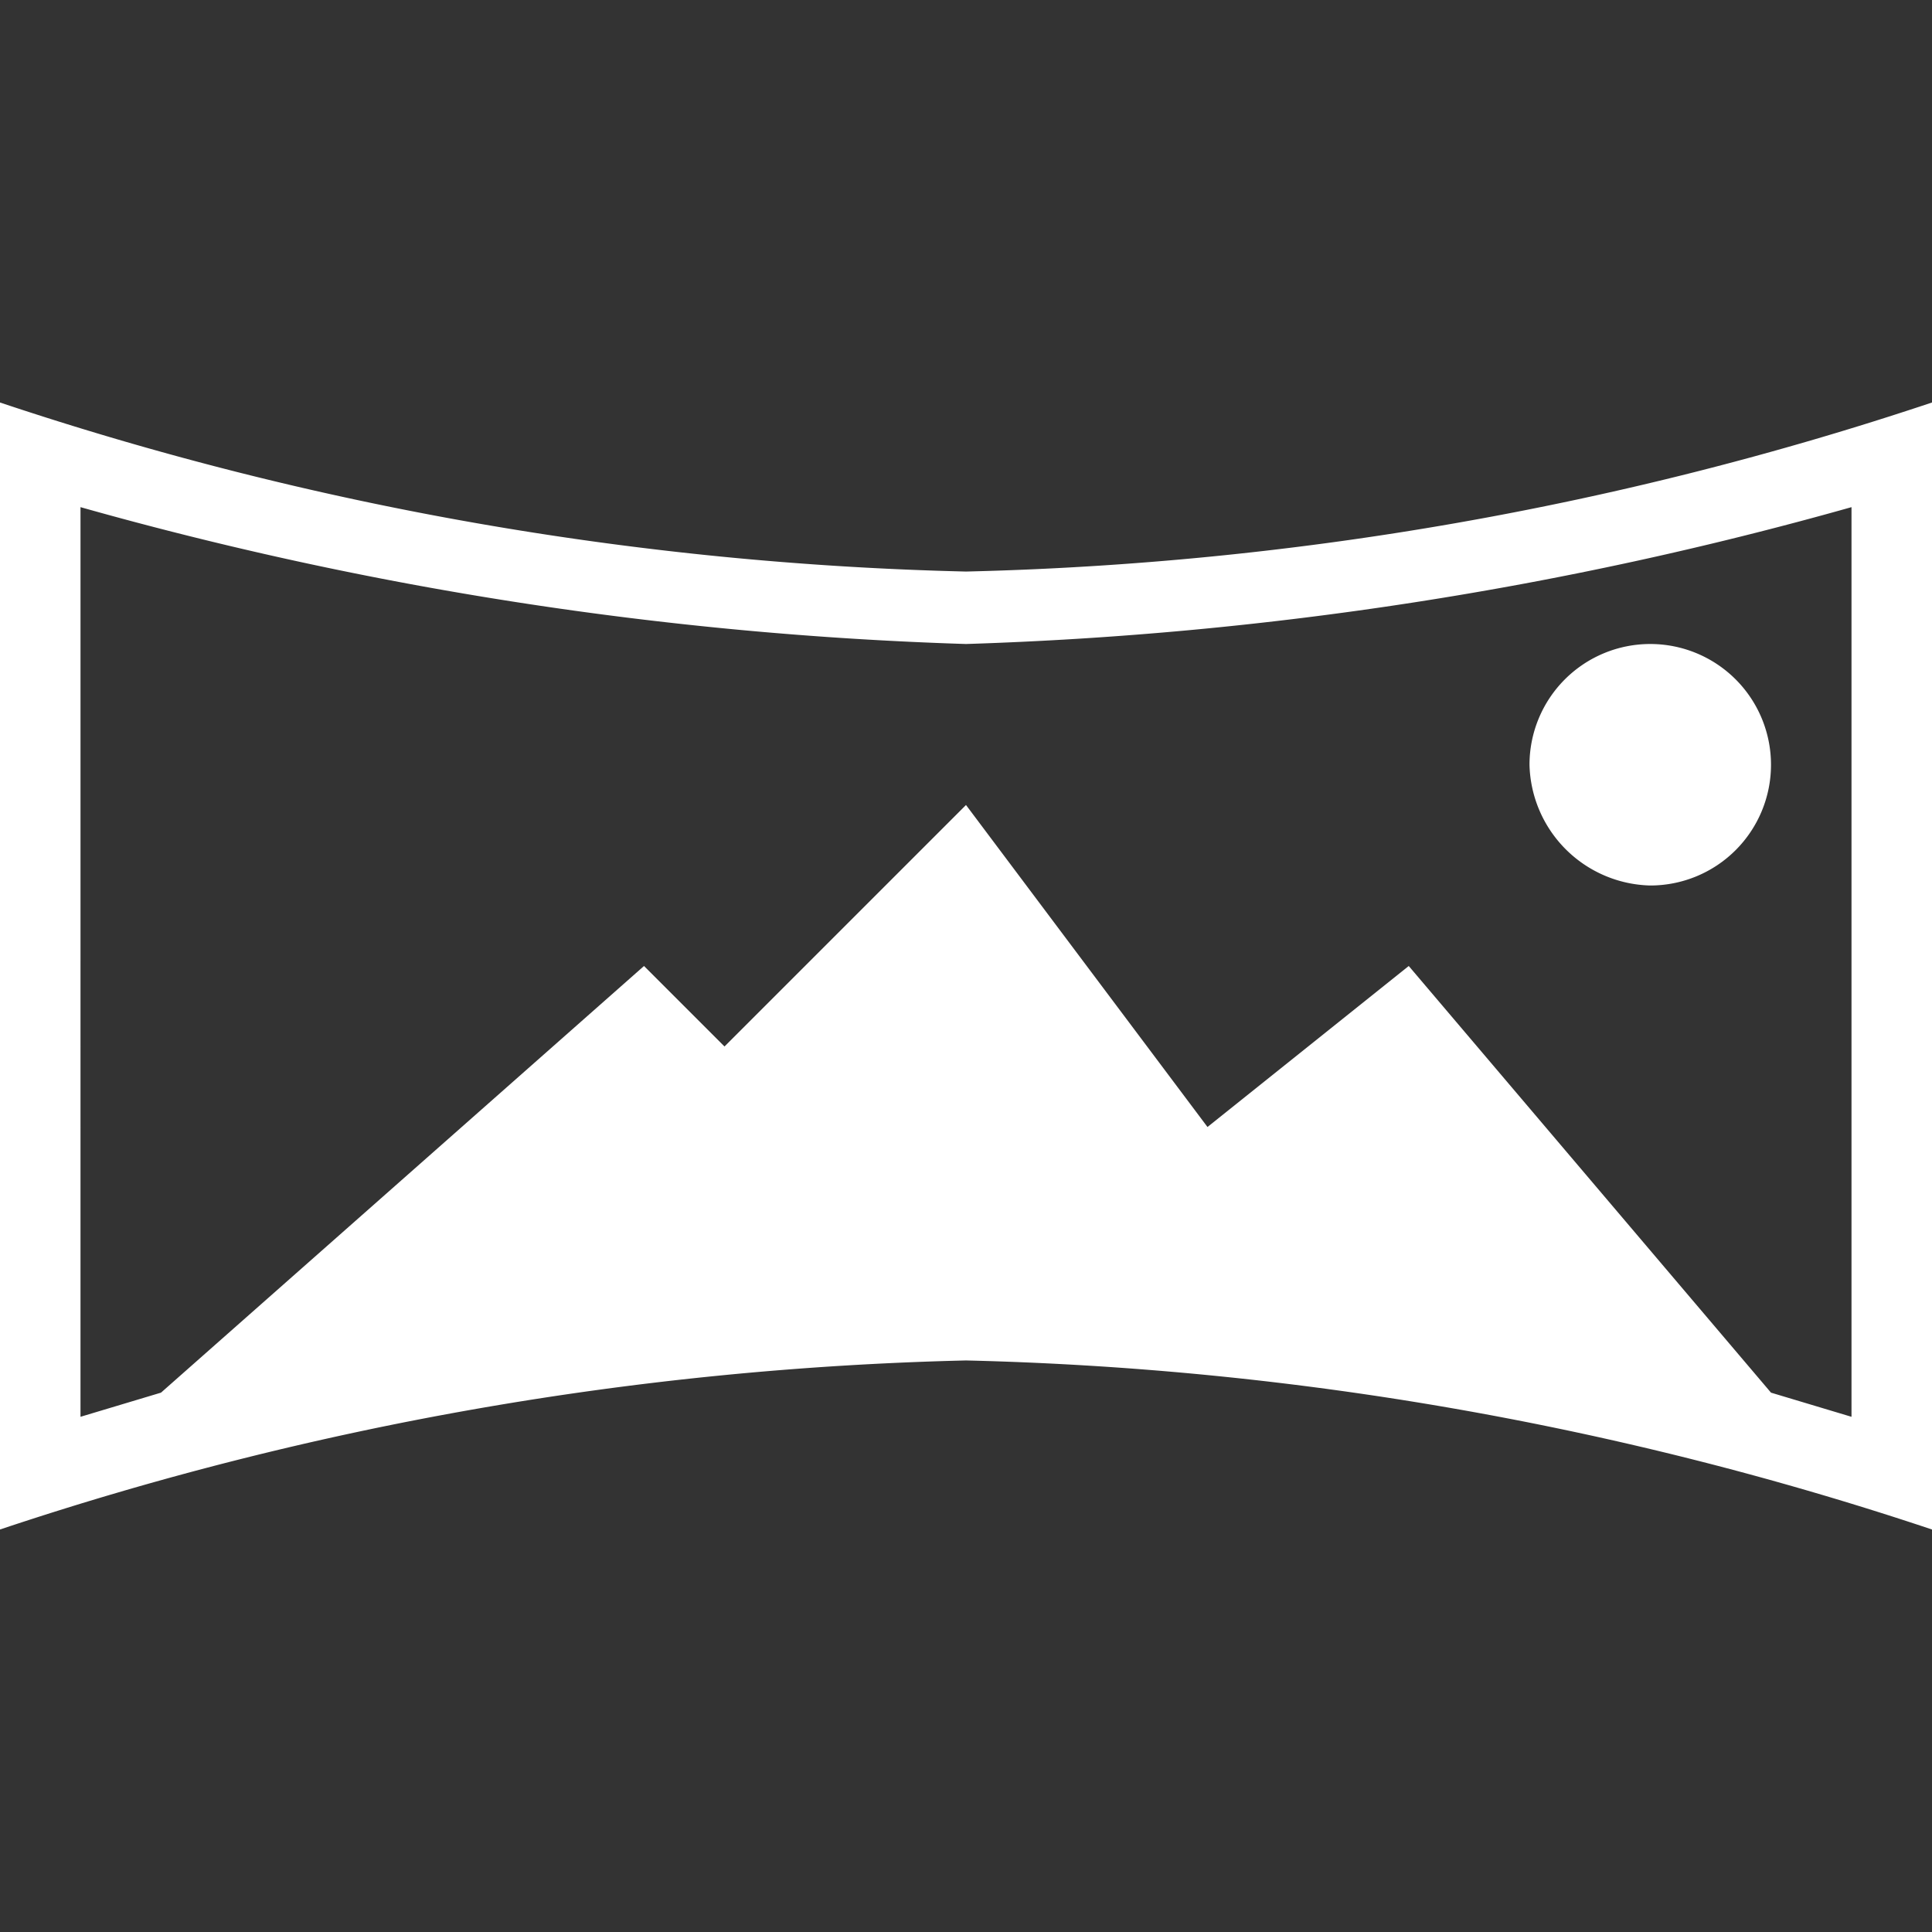 <svg xmlns="http://www.w3.org/2000/svg" width="24" height="24"><rect width="100%" height="100%" fill="#333333" stroke="none"/><path d="M20.5 11A1.5 1.5 0 1019 9.5a1.538 1.538 0 001.5 1.5zM12 7.1A40.894 40.894 0 010 5v14a40.894 40.894 0 0112-2.1A40.894 40.894 0 0124 19V5a40.894 40.894 0 01-12 2.1zm11 10.5l-1-.3-4.5-5.3-2.5 2-3-4-3 3-1-1-6 5.3-1 .3V6.3A45.815 45.815 0 0012 8a45.815 45.815 0 0011-1.7z" fill="#fff"/></svg>